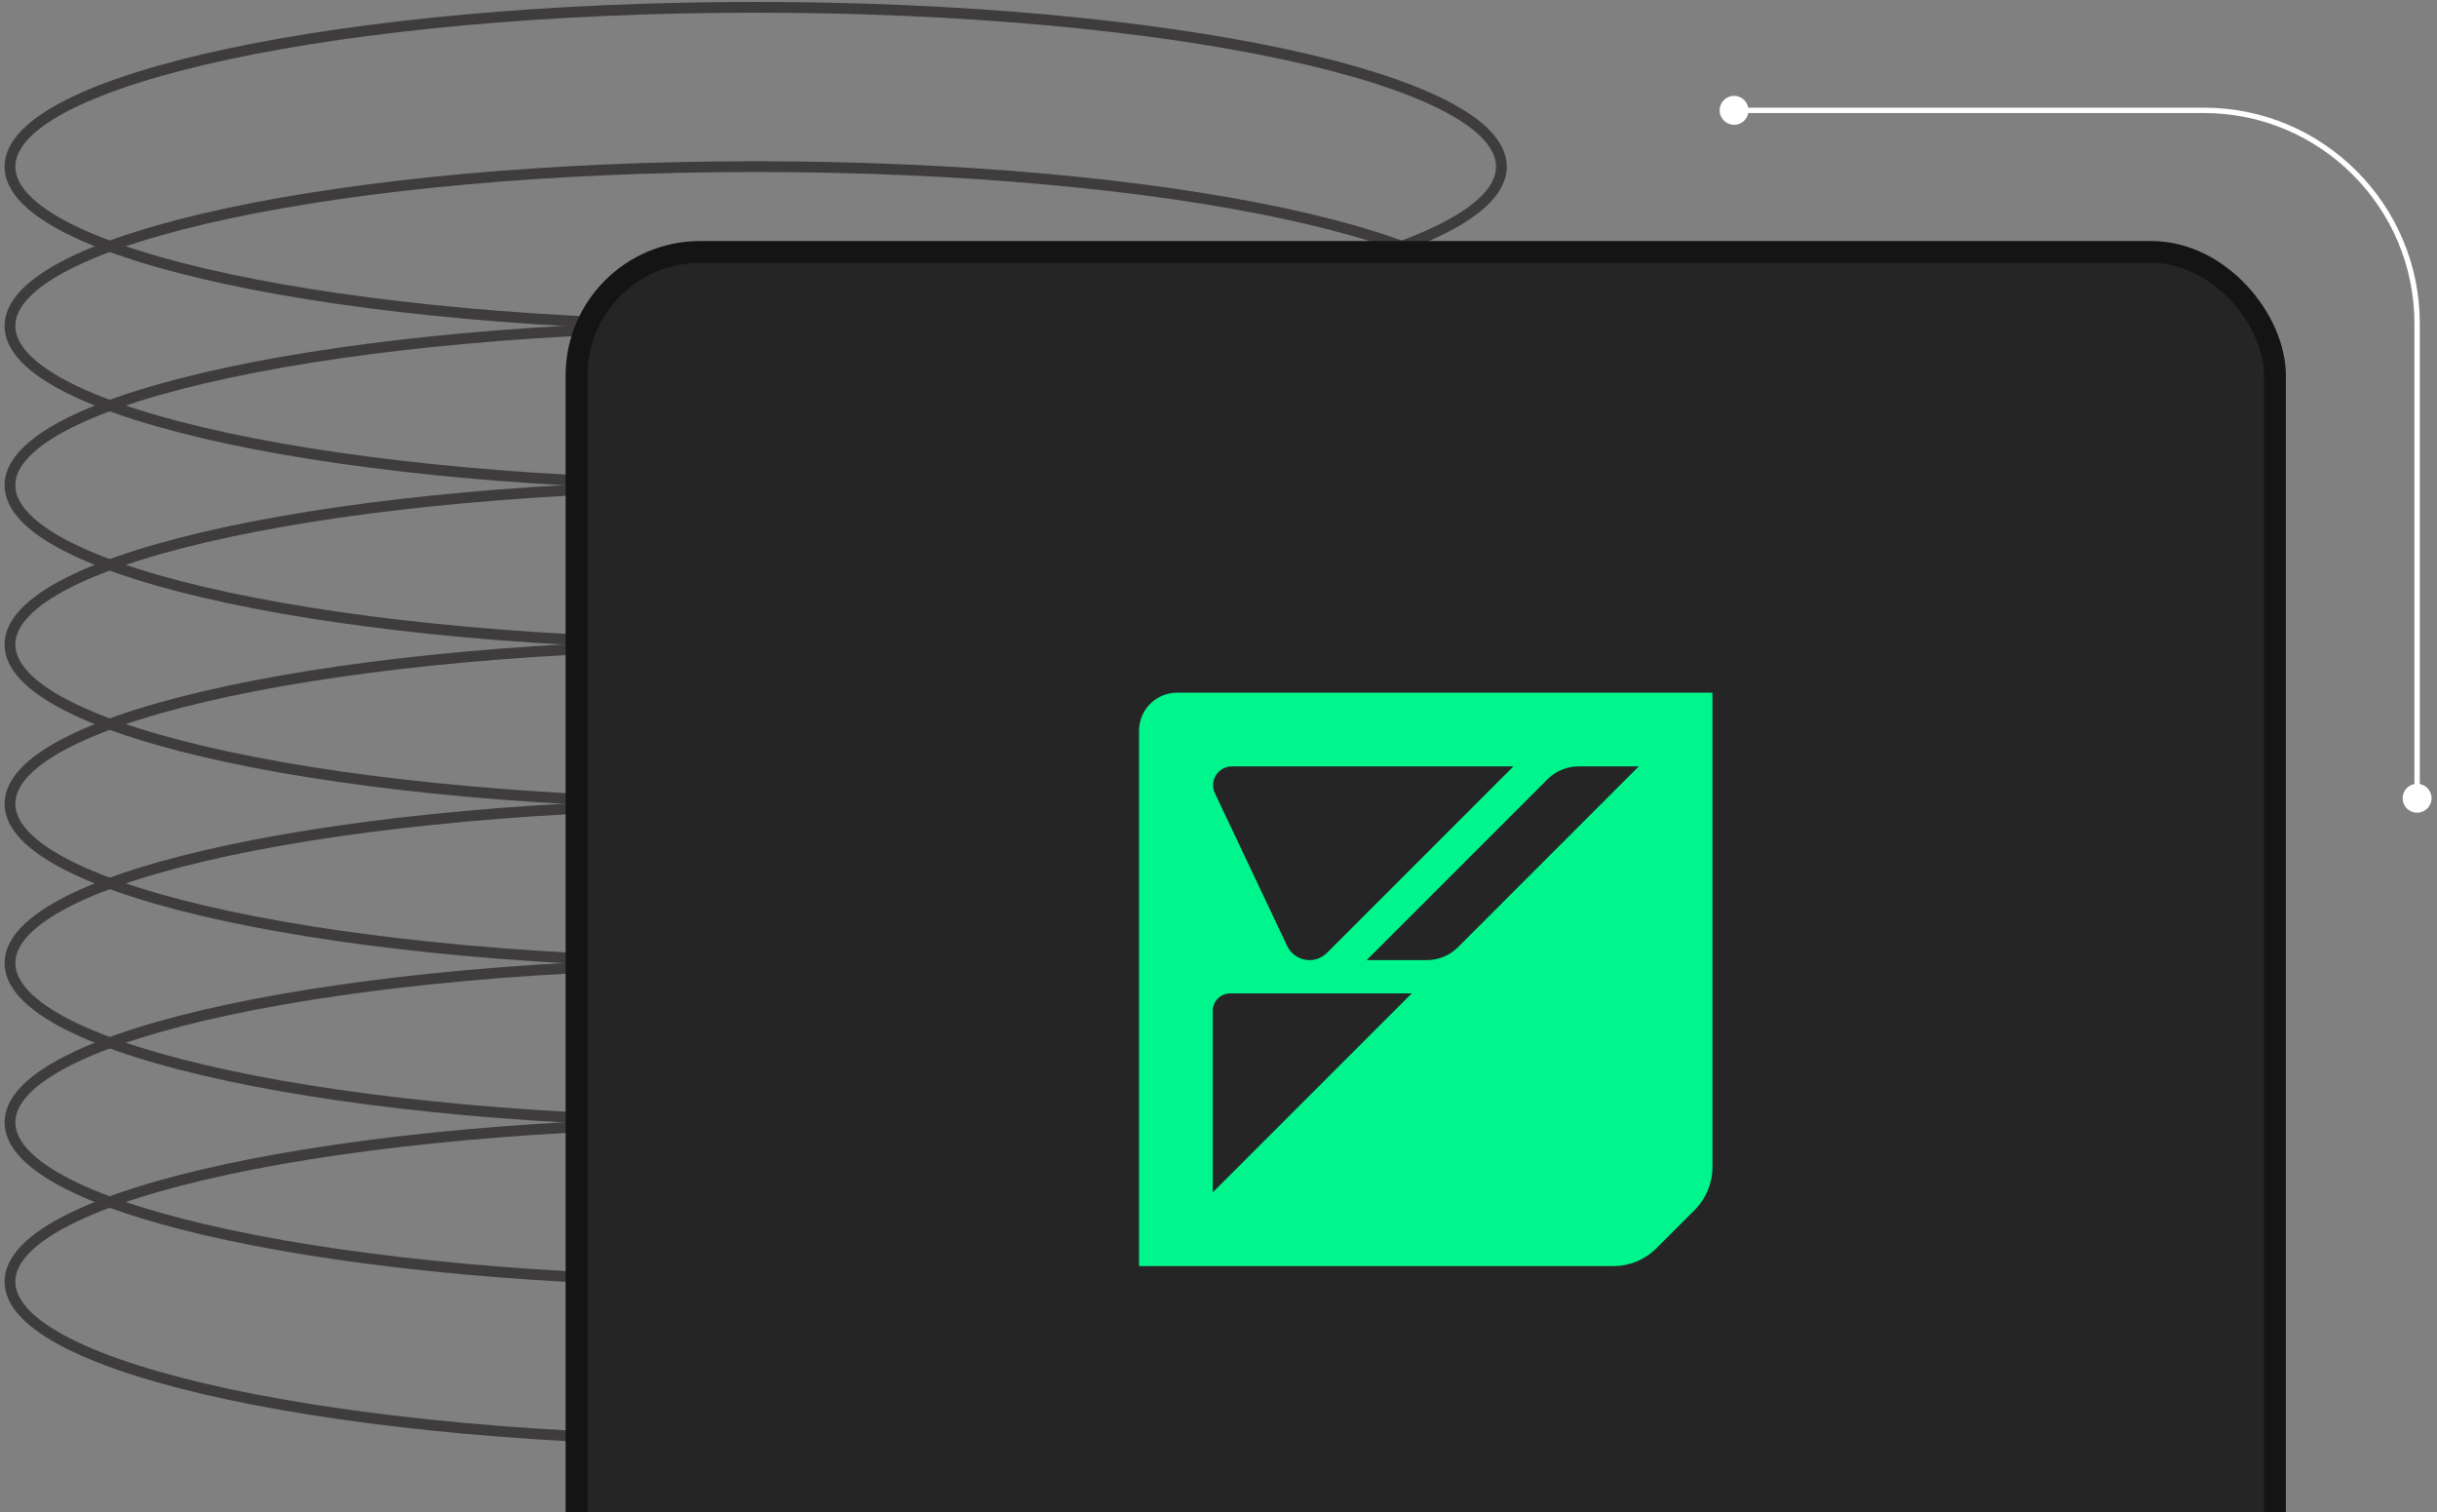 <svg width="340" height="211" viewBox="0 0 340 211" fill="none" xmlns="http://www.w3.org/2000/svg">
<rect x="0" y="0" width="340" height="211" fill="#808080" stroke="none"/>
<path d="M105.43 45.467C162.89 45.467 209.47 35.518 209.47 23.245C209.47 10.973 162.89 1.023 105.43 1.023C47.971 1.023 1.39 10.973 1.39 23.245C1.39 35.518 47.971 45.467 105.43 45.467Z" stroke="#3E3C3C" stroke-width="1.5" stroke-miterlimit="10"/>
<path d="M105.43 67.69C162.89 67.69 209.47 57.741 209.47 45.468C209.47 33.195 162.89 23.246 105.43 23.246C47.971 23.246 1.39 33.195 1.39 45.468C1.39 57.741 47.971 67.69 105.43 67.69Z" stroke="#3E3C3C" stroke-width="1.5" stroke-miterlimit="10"/>
<path d="M105.43 89.913C162.89 89.913 209.47 79.963 209.47 67.691C209.47 55.418 162.89 45.469 105.43 45.469C47.971 45.469 1.39 55.418 1.39 67.691C1.39 79.963 47.971 89.913 105.43 89.913Z" stroke="#3E3C3C" stroke-width="1.5" stroke-miterlimit="10"/>
<path d="M105.43 112.131C162.89 112.131 209.47 102.182 209.47 89.909C209.47 77.637 162.89 67.688 105.43 67.688C47.971 67.688 1.39 77.637 1.39 89.909C1.39 102.182 47.971 112.131 105.43 112.131Z" stroke="#3E3C3C" stroke-width="1.5" stroke-miterlimit="10"/>
<path d="M105.43 134.354C162.89 134.354 209.47 124.405 209.47 112.132C209.47 99.859 162.89 89.91 105.43 89.91C47.971 89.91 1.39 99.859 1.39 112.132C1.39 124.405 47.971 134.354 105.43 134.354Z" stroke="#3E3C3C" stroke-width="1.5" stroke-miterlimit="10"/>
<path d="M105.43 156.577C162.89 156.577 209.47 146.628 209.47 134.355C209.47 122.082 162.89 112.133 105.43 112.133C47.971 112.133 1.39 122.082 1.39 134.355C1.39 146.628 47.971 156.577 105.43 156.577Z" stroke="#3E3C3C" stroke-width="1.5" stroke-miterlimit="10"/>
<path d="M105.43 178.803C162.89 178.803 209.47 168.854 209.47 156.581C209.47 144.308 162.89 134.359 105.43 134.359C47.971 134.359 1.39 144.308 1.39 156.581C1.39 168.854 47.971 178.803 105.43 178.803Z" stroke="#3E3C3C" stroke-width="1.5" stroke-miterlimit="10"/>
<path d="M105.43 201.022C162.89 201.022 209.47 191.073 209.47 178.8C209.47 166.527 162.89 156.578 105.43 156.578C47.971 156.578 1.39 166.527 1.39 178.8C1.39 191.073 47.971 201.022 105.43 201.022Z" stroke="#3E3C3C" stroke-width="1.5" stroke-miterlimit="10"/>
<rect x="80.44" y="35.155" width="236.949" height="202.949" rx="17.224" fill="#252525"/>
<rect x="80.44" y="35.155" width="236.949" height="202.949" rx="17.224" stroke="#141414" stroke-width="3.051"/>
<path d="M164.234 96.63C161.29 96.63 158.914 99.006 158.914 101.95V176.63H225.106C227.343 176.63 229.495 175.741 231.079 174.157L236.442 168.795C238.025 167.211 238.914 165.059 238.914 162.822V96.63H164.234ZM211.149 106.916L185.128 132.937C184.485 133.579 183.608 133.943 182.698 133.943C181.371 133.943 180.15 133.173 179.583 131.974L169.5 110.662C168.676 108.918 169.95 106.916 171.876 106.916H211.149ZM169.2 166.344V141.029C169.2 139.68 170.292 138.588 171.641 138.588H196.955L169.2 166.344ZM199.053 133.943H190.672L215.89 108.725C217.046 107.569 218.62 106.916 220.257 106.916H228.638L203.42 132.134C202.265 133.29 200.691 133.943 199.053 133.943Z" fill="#00F58C"/>
<path d="M241.932 15.394H307.495C323.888 15.394 337.225 28.73 337.225 45.124V111.357" stroke="white" stroke-width="0.75" stroke-miterlimit="10"/>
<path d="M337.225 113.376C338.339 113.376 339.243 112.473 339.243 111.358C339.243 110.244 338.339 109.341 337.225 109.341C336.11 109.341 335.207 110.244 335.207 111.358C335.207 112.473 336.11 113.376 337.225 113.376Z" fill="white"/>
<path d="M241.932 17.411C243.046 17.411 243.949 16.508 243.949 15.394C243.949 14.279 243.046 13.376 241.932 13.376C240.817 13.376 239.914 14.279 239.914 15.394C239.914 16.508 240.817 17.411 241.932 17.411Z" fill="white"/>
</svg>
